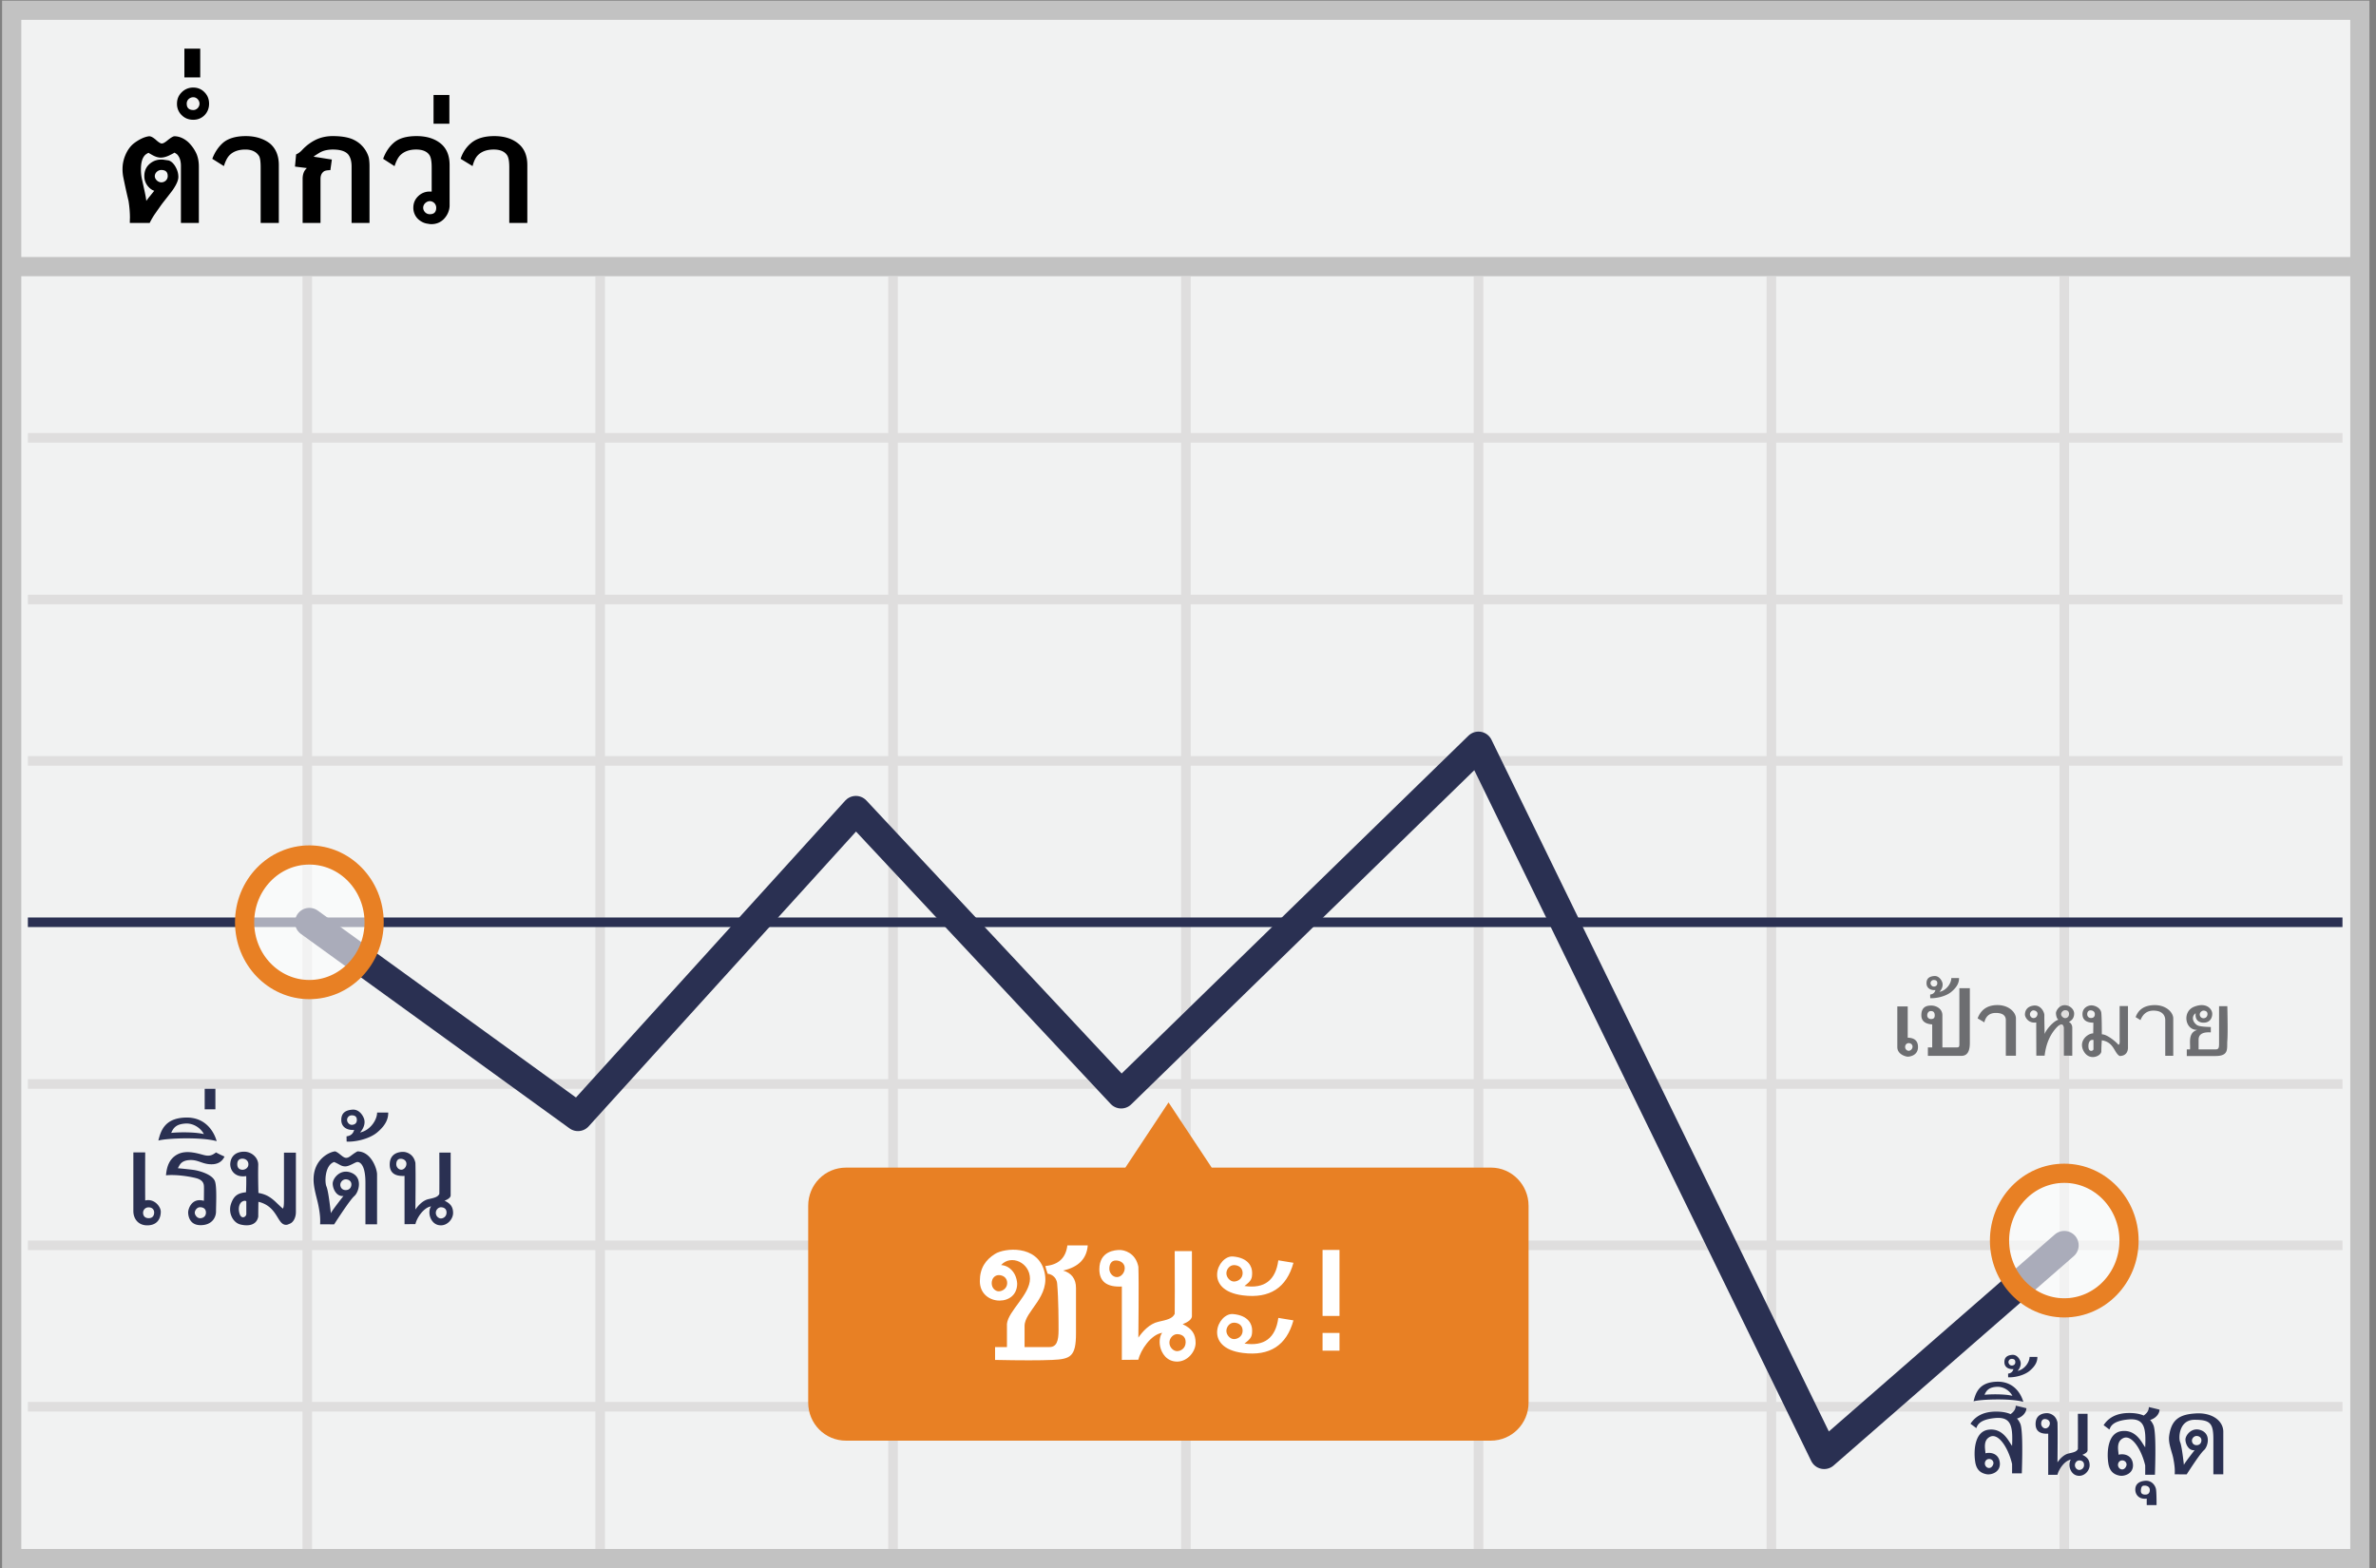 <svg width="303" height="200" viewBox="0 0 303 200" xmlns="http://www.w3.org/2000/svg"><rect x="0" y="0" width="303" height="200" fill="#808080" stroke="none"/><title>thai fall</title><g fill="none" fill-rule="evenodd"><g transform="translate(1.273 .726)"><path stroke="#C2C2C2" stroke-width="2.448" fill="#F1F2F2" fill-rule="nonzero" d="M.217.582h299.452v197.469H.217z"/><path d="M.14 33.278h299.452" stroke="#C2C2C2" stroke-width="2.448"/><path d="M2.281 55.114h295.17M2.281 75.734h295.17M2.281 96.316h295.17M2.281 137.52h295.17M2.281 158.101h295.17M2.281 178.684h295.17M37.911 34.532v162.303m37.35-162.303v162.303m37.35-162.303v162.303m37.35-162.303v162.303m37.313-162.303v162.303m37.35-162.303v162.303m37.35-162.303v162.303" stroke="#DFDEDE" stroke-width="1.224"/><path d="M2.281 116.899h295.17" stroke="#2A3052" stroke-width="1.224" stroke-linejoin="round"/><path stroke="#2A3052" stroke-width="3.672" stroke-linecap="round" stroke-linejoin="round" d="M38.179 116.899l34.253 24.797 35.439-39.076 33.833 36.19 45.57-44.392 44.078 90.38 30.622-26.697"/><path d="M188.88 148.19h-35.63l-5.506-8.317-5.505 8.317h-35.63c-2.676 0-4.816 2.164-4.816 4.86v25.102c0 2.696 2.14 4.86 4.816 4.86h82.232c2.676 0 4.817-2.164 4.817-4.86V153.05c0-2.659-2.14-4.861-4.779-4.861z" fill="#E88024" fill-rule="nonzero"/><ellipse cx="8.602" cy="8.772" rx="8.258" ry="8.582" opacity=".6" transform="translate(29.577 108.127)" fill="#FFF" fill-rule="nonzero"/><ellipse stroke="#E88024" stroke-width="2.448" cx="38.179" cy="116.899" rx="8.258" ry="8.582"/><ellipse cx="8.666" cy="9.392" rx="8.258" ry="8.582" opacity=".6" transform="translate(253.308 148.101)" fill="#FFF" fill-rule="nonzero"/><ellipse stroke="#E88024" stroke-width="2.448" cx="261.974" cy="157.494" rx="8.258" ry="8.582"/></g><g fill="#2A3052" fill-rule="nonzero"><path d="M18.517 146.98c-.01 2.633-.01 4.675 0 6.126 1.166-.283 1.986.794 1.986 1.429 0 .634-.251 1.632-1.522 1.736-1.27.104-1.975-.761-1.975-1.822v-7.47h1.51zm.445 7.005a.686.686 0 0 0-.715.69c0 .31.158.688.715.688.558 0 .698-.406.698-.726 0-.32-.21-.652-.698-.652zM27.548 146.978c.362.198.723.373 1.083.525-.309.659-.862.988-1.659.988-1.196 0-1.686-.611-2.822-.537-1.136.075-1.259.708-1.468 1.038.903.085 1.57.157 1.997.216.641.088 2.498.554 2.76 1.534.227.785.109 2.972.109 3.765 0 .794-.538 1.75-1.968 1.75s-1.585-1.22-1.585-1.644c0-.424.456-1.904 2.004-1.463.015-.98.018-1.572.011-1.779-.01-.31-.032-.864-1.024-1.117-.991-.254-2.705-.483-3.818-.354.087-1.025.38-2.131 1.514-2.698 1.134-.568 2.593-.073 3.328.114.735.187 1.092 0 1.538-.338zm-2.035 6.99c-.411 0-.675.43-.675.7 0 .268.28.7.675.7s.75-.24.75-.72-.339-.68-.75-.68zM20.195 145.466c.33-1.383.912-2.869 3.496-2.936 2.584-.068 3.641 1.904 3.941 3.014-1.887-.546-6.356-.39-7.437-.078zm1.64-.978c1.06-.113 3.156-.113 4.164.157-.353-.716-1.288-1.419-2.35-1.35-1.06.068-1.503.44-1.815 1.193zM26.103 138.865h1.366v2.616h-1.366zM36.214 147.004h1.52v7.577c0 .74-.345 1.311-.748 1.475-.238.096-.43.234-.772.11-.879-.32-.98-2.357-3.26-2.89-.009.375-.016 1.008-.022 1.899-.222 1.14-1.355 1.23-2.29.99-.936-.24-1.571-1.472-1.183-2.626.392-1.162 1.016-1.378 1.913-1.481.034-.723.044-1.41.028-2.062-1.449.238-2.133-.795-2.026-1.692.107-.898.762-1.42 1.756-1.42.994-.001 1.825.802 1.802 1.68-.023.876-.016 2.152.023 3.583.823.142 1.369.41 2.052 1.011.194.17.537.526 1.063.988.102-.142.144-.406.144-1.123v-6.019zm-5.285.77c-.348 0-.67.158-.67.708 0 .55.352.707.67.707.318 0 .747-.22.747-.7 0-.478-.398-.714-.747-.714zm.48 5.441c-.086-.099-.363-.103-.619.101-.256.204-.472.796-.223 1.52.248.725.843.344.843 0v-1.62zM46.601 156.143v-5.32c0-2.382-.76-2.624-1.02-2.624s-1.006.559-1.546.559-.714-.26-1.425-.559c-1.19.402-1.224 2.56-.98 3.122.163.375.351 1.512.566 3.414.063-.184.597-.917 1.603-2.201-.897.114-1.372-.932-1.372-1.59 0-.657.992-1.977 2.428-1.351 1.436.626.897 2.456.34 2.94-.372.324-1.234 1.53-2.585 3.62l-1.788-.01c.03-.543.03-1.187-.236-2.488-.175-.86-.601-2.133-.601-3.22 0-2.733 2.236-3.589 2.774-3.589.55.213.96.824 1.385.824.426 0 .654-.396 1.436-.824 1.763 0 2.505 2.242 2.505 2.93v6.367h-1.484zm-2.512-5.732c-.385 0-.691.362-.691.69 0 .33.22.681.69.681s.725-.327.725-.731c0-.404-.34-.64-.724-.64zM48.09 141.895c.787.004 1.194 0 1.42 0 .006.703-.221 1.542-1.42 2.54-1.052.875-2.896 1.228-3.887 1.16l-.012-.67c.522-.057.845-.33.97-.819-.864.067-1.638-.327-1.638-1.269s.603-1.246 1.408-1.315c.805-.068 1.316.645 1.493 1.164.177.518 0 1.192-.51 1.748 1.295-.264 2.176-1.597 2.176-2.539zm-3.242.352a.587.587 0 0 0-.587.592c0 .294.28.621.587.621.306 0 .658-.15.658-.621 0-.472-.298-.592-.658-.592zM56.026 147h1.444v5.452c0 .364-.538.584-.778.685.81.376 1.088.851 1.088 1.572 0 .722-.667 1.568-1.553 1.568-.886 0-1.307-.72-1.423-1.254-.117-.533.029-1.044.184-1.162-.944.117-1.833 1.453-2.013 2.258l-1.387.013v-6.158c-1.26.066-1.889-.417-1.889-1.448 0-1.548 1.357-1.619 1.714-1.619.358 0 1.326.22 1.562 1.403.05 1.293 0 5.636 0 5.954.346-.509.94-1.167 1.678-1.33.739-.165 1.171-.257 1.373-.662.011-.827.011-2.584 0-5.271zm.198 6.973c-.3 0-.645.301-.645.713s.346.714.645.714c.298 0 .72-.226.72-.761 0-.536-.42-.666-.72-.666zm-5.142-6.185c-.397 0-.547.337-.547.697 0 .36.289.697.637.697.349 0 .657-.356.657-.756s-.35-.638-.747-.638z"/></g><g fill="#2A3052" fill-rule="nonzero"><path d="M251.68 178.724c.282-1.18.779-2.446 2.982-2.504 2.204-.058 3.105 1.624 3.36 2.57-1.608-.465-5.42-.332-6.341-.066zm1.399-.834c.904-.096 2.691-.096 3.551.134-.3-.61-1.098-1.21-2.003-1.151-.905.058-1.282.375-1.548 1.017zM282.26 188.03v-4.432c0-2.03-.348-2.522-2.39-2.522-2.041 0-2.057 2.364-1.85 2.843.14.32.3 1.29.483 2.911.054-.156.51-.782 1.367-1.877-.765.098-1.17-.794-1.17-1.355 0-.56.847-1.687 2.071-1.153 1.225.535.765 2.095.29 2.508-.317.276-1.052 1.304-2.205 3.086l-1.524-.008c.025-.463.025-1.013-.201-2.122-.15-.732-.633-1.828-.513-2.746.284-2.186 1.403-2.79 3.454-2.9 2.05-.111 3.454.954 3.454 2.338v5.43h-1.266zm-2.143-4.887c-.328 0-.589.309-.589.59 0 .28.188.58.59.58.4 0 .617-.28.617-.624 0-.345-.29-.546-.618-.546zM258.82 173.06c.552.002.838 0 .996 0 .005.493-.155 1.083-.997 1.783-.739.615-2.034.863-2.73.815l-.008-.47c.366-.04.593-.232.68-.576-.606.047-1.15-.23-1.15-.891s.424-.875.99-.924c.564-.048.924.453 1.048.818.124.364 0 .837-.358 1.228.91-.186 1.528-1.122 1.528-1.783zm-2.278.247a.412.412 0 0 0-.413.415c0 .207.197.437.413.437.215 0 .462-.105.462-.437 0-.33-.21-.415-.462-.415zM264.984 180.313h1.232v4.648c0 .31-.459.498-.664.584.692.32.929.726.929 1.341s-.57 1.337-1.325 1.337-1.114-.615-1.214-1.07c-.1-.454.025-.89.158-.99-.805.1-1.564 1.239-1.717 1.925l-1.183.011v-5.251c-1.074.056-1.61-.356-1.61-1.235 0-1.32 1.156-1.38 1.461-1.38.305 0 1.13.188 1.332 1.196.043 1.102 0 4.806 0 5.077.295-.434.801-.995 1.431-1.135s.998-.218 1.17-.564c.01-.705.01-2.203 0-4.494zm.17 5.945c-.257 0-.55.257-.55.608 0 .352.294.609.55.609a.62.62 0 0 0 .613-.65c0-.456-.358-.567-.614-.567zm-4.385-5.274c-.339 0-.467.287-.467.594 0 .308.246.595.544.595.297 0 .56-.304.56-.645 0-.34-.299-.544-.637-.544zM273.379 180.536c.237-.185.654-.496.654-1.08.59.136 1.042.246 1.36.33 0 .474-.413 1.077-1.198 1.315.211.228.326.452.396.605.267.497.34 2.624.218 6.38h-1.243c.006-.5.006-.9 0-1.2-.532-2.206-1.78-3.925-2.773-3.48-.992.446-.622 1.658-.622 2.128.622-.173 1.72 0 1.833 1.204.114 1.205-1.097 1.58-1.701 1.462-.604-.119-1.249-.426-1.431-1.537-.183-1.11-.228-3.889 1.685-4.14 1.914-.251 2.628 1.605 3.01 2.057.114-2.477-.086-3.743-2.175-3.543-2.088.2-2.244.969-2.39 1.286a19.28 19.28 0 0 0-.739-.557c.672-1.037 1.763-1.555 3.274-1.555.808 0 1.402.133 1.842.325zm-2.74 5.722c-.36 0-.543.303-.543.575 0 .271.21.574.544.574.332 0 .552-.4.552-.63a.537.537 0 0 0-.552-.519zM256.402 180.354c.238-.184.655-.495.655-1.08.589.137 1.042.247 1.36.33 0 .475-.414 1.078-1.199 1.316.212.228.326.451.397.605.266.497.339 2.624.218 6.38h-1.243c.005-.5.005-.9 0-1.2-.532-2.206-1.781-3.926-2.773-3.48-.993.446-.622 1.658-.622 2.128.622-.173 1.719 0 1.833 1.204.114 1.204-1.098 1.58-1.701 1.461-.604-.118-1.25-.426-1.432-1.536-.182-1.11-.228-3.89 1.686-4.14 1.913-.251 2.627 1.605 3.009 2.057.114-2.477-.086-3.743-2.174-3.543-2.088.2-2.244.969-2.39 1.286a19.28 19.28 0 0 0-.74-.558c.673-1.036 1.764-1.555 3.274-1.555.809 0 1.403.134 1.842.325zm-2.739 5.723c-.36 0-.543.303-.543.574 0 .272.21.575.543.575.333 0 .553-.401.553-.63a.537.537 0 0 0-.553-.519zM273.764 191.957a36.96 36.96 0 0 1 0-.822c-1.008.116-1.459-.528-1.459-1.152 0-.624.38-1.049 1.246-1.127.866-.08 1.34.64 1.402 1.127.042.324.063.982.063 1.974h-1.252zm-.244-2.482c-.24 0-.443 0-.5.558-.058.557.335.586.59.586.254 0 .544-.142.544-.586 0-.444-.395-.558-.634-.558z"/></g><g fill="#6D6E71" fill-rule="nonzero"><path d="M282.986 128.327h1.056c.05 2.28.05 3.75 0 4.413-.073.994.254 1.942-1.515 1.942h-3.656v-.843h.407c.095-.727-.337-2.138.958-2.494-1.585.087-2-2.334-.421-2.95 1.579-.617 2.302.315 2.302.899 0 .554-.299 1.137-1.112 1.137-.421 0-1.118-.197-1.002-1.208-.567.404-.4 1.137.185 1.522.21.138.793.217 1.746.238v.685c-1.038-.068-1.557.242-1.557.928v1.243h2.15c.46 0 .46-.253.46-.93v-4.582zm-1.986.562c-.195 0-.477.225-.477.487s.201.487.477.487c.276 0 .512-.196.512-.543 0-.346-.316-.431-.512-.431zM276.124 134.65h1.021v-4.763c0-.758-.933-1.8-2.613-1.689-1.12.074-1.847.583-2.184 1.528.193.112.399.24.618.38.31-.794.844-1.198 1.603-1.212 1.137-.02 1.555.577 1.555 1.212v4.544zM255.794 134.645h1.289v-4.763c0-.758-.933-1.8-2.613-1.689-1.12.074-1.878.637-2.275 1.69.353.199.64.37.858.51.186-.79.659-1.19 1.417-1.204 1.138-.02 1.324.532 1.324.912v4.544zM270.306 128.308h1.064v5.31c0 .513-.258 1.061-1.064 1.061-.728-.416-.698-1.755-2.27-2a18.65 18.65 0 0 0-.062 1.404c0 .596-1.506 1.296-2.242 0-.735-1.296.49-2.289 1.206-2.289.013-.77.019-1.226.019-1.367-.444.002-1.316-.077-1.383-.974-.068-.897.674-1.23 1.136-1.23.462 0 1.205.333 1.264.982.058.65.058 1.948.062 2.713.672-.033 1.929 1.06 2.099 1.316.24.041.171-.511.171-.976v-3.95zm-3.706.55c-.245 0-.428.172-.428.487 0 .316.218.489.486.489s.486-.125.486-.485-.3-.492-.544-.492zm.37 3.78c-.51-.11-.699.43-.63 1 .068.571.63.398.63.176v-1.176zM264.267 134.645l-1.069-.012-.005-3.56c-.095-.675-.556-.5-1.156.239-.6.739-1.117 1.787-1.296 3.327h-1.058l-.013-4.237c-1.039.15-1.439-.714-1.439-.994s.083-1.007 1.069-1.153c.985-.145 1.42.887 1.408 1.22-.007.223.004 1.024.033 2.405.237-.687 1.27-1.746 1.772-1.825-.21-.079-.328-.57-.328-.85s.41-1.006 1.103-1.006c.693 0 1.218.55 1.218 1.06s-.233.863-.68 1.075c.265.107.441.41.441.74v3.571zm-.909-5.806c-.256 0-.515.255-.515.506 0 .25.28.505.515.505.236 0 .495-.163.495-.532 0-.37-.239-.479-.495-.479zm-4.042.022c-.219 0-.45.254-.45.495 0 .24.195.487.45.487s.464-.156.513-.487c.05-.331-.294-.495-.513-.495zM251.205 126.031v6.972c0 .777-.157 1.657-1.065 1.657h-4.286v-1.074h.552v-2.933c-.923-.063-1.385-.453-1.385-1.17 0-1.074.676-1.239 1.267-1.239.59 0 1.416.378 1.416 1.24v4.102h1.827c.339 0 .339-.134.339-.49v-7.065h1.335zm-4.973 2.914c-.276 0-.463.245-.463.56 0 .316.262.46.463.46.2 0 .496-.023.496-.46 0-.436-.22-.56-.496-.56zM243.283 128.36v3.987c.873.017 1.31.412 1.31 1.186 0 1.161-1.178 1.236-1.31 1.236-.133 0-1.328-.224-1.328-1.236v-5.173h1.328zm.128 4.679c-.256 0-.458.2-.458.488s.23.488.458.488.488-.237.488-.52c0-.283-.231-.456-.488-.456z"/><path d="M248.844 124.741c.545.003.827 0 .983 0 .004.487-.153 1.068-.983 1.76-.729.606-2.007.85-2.693.803l-.008-.463c.361-.04.585-.23.672-.568-.599.046-1.135-.227-1.135-.88 0-.652.418-.863.975-.91.558-.048.912.447 1.035.806.122.359 0 .826-.353 1.211.897-.183 1.507-1.106 1.507-1.759zm-2.246.244a.406.406 0 0 0-.407.41c0 .204.194.43.407.43.212 0 .456-.103.456-.43s-.207-.41-.456-.41z"/></g><g fill="#FFF" fill-rule="nonzero"><path d="M170.82 167.833h-2.16v-8.418h2.16zM170.82 172.262h-2.16v-2.261h2.16z"/><g><path d="M136.117 158.835h2.599c-.134 1.703-1.182 2.772-3.143 3.208 1.081.315 1.644 1.067 1.644 2.22 0 1.825-.01 4.001 0 5.786 0 2.986-.706 3.291-3.03 3.393-1.55.068-3.98.068-7.289 0v-1.638h1.513v-2.957c.154-1.64 2.937-3.725 2.937-5.763 0-2.039-2.406-3.156-3.685-1.74 1.073.062 1.972 1.006 2.052 2.367 0 1.421-1.043 2.164-2.25 2.164-1.209 0-2.512-.817-2.512-2.484 0-1.668.74-2.718 1.945-3.473 1.205-.755 5.315-1.18 6.25 2.125.934 3.307-2.49 5.144-2.49 7.067v2.694h3.156c.926 0 1.179-.756 1.179-2.16 0-.924 0-3.962-.178-5.933-.087-.963-.92-1.253-1.212-1.253-.18-.509-.186-.61-.297-.992 1.68-.154 2.616-1.03 2.81-2.63zm-8.745 3.79c-.49 0-.905.396-.905 1.033 0 .638.475 1.034.905 1.034.431 0 1.07-.35 1.07-1.059 0-.708-.578-1.008-1.07-1.008zM149.807 159.564H152v8.28c0 .553-.817.888-1.182 1.04 1.232.572 1.653 1.294 1.653 2.39 0 1.095-1.014 2.38-2.36 2.38-1.345 0-1.984-1.094-2.161-1.904-.178-.81.044-1.586.28-1.764-1.434.177-2.785 2.207-3.059 3.43l-2.107.019v-9.355c-1.912.1-2.868-.633-2.868-2.2 0-2.35 2.06-2.459 2.604-2.459.543 0 2.013.335 2.371 2.131.078 1.964 0 8.562 0 9.045.526-.773 1.428-1.772 2.55-2.021 1.122-.25 1.779-.39 2.085-1.005.017-1.256.017-3.925 0-8.007zm.3 10.59c-.455 0-.978.459-.978 1.085 0 .625.525 1.083.979 1.083.453 0 1.094-.342 1.094-1.156 0-.813-.639-1.011-1.094-1.011zm-7.81-9.394c-.603 0-.83.511-.83 1.059 0 .548.438 1.059.967 1.059.53 0 .998-.54.998-1.148 0-.608-.532-.97-1.135-.97zM163.019 160.74l1.928.315c-.878 3.196-3.024 4.58-6.439 4.156-5.122-.638-3.232-5.136-1.257-4.96 1.974.176 2.427 1.316 2.427 2.063 0 .747-.075 1.025-.977 1.698 2.532.38 3.97-.71 4.318-3.272zm-5.659.61c-.541 0-.965.525-.965 1.047 0 .522.476 1.047.965 1.047.49 0 1.108-.36 1.108-1.074 0-.714-.566-1.02-1.108-1.02zM163.019 168.083l1.928.315c-.878 3.196-3.024 4.58-6.439 4.156-5.122-.638-3.232-5.136-1.257-4.96 1.974.176 2.427 1.316 2.427 2.063 0 .747-.075 1.025-.977 1.698 2.532.38 3.97-.71 4.318-3.272zm-5.659.61c-.541 0-.965.525-.965 1.047 0 .522.476 1.047.965 1.047.49 0 1.108-.36 1.108-1.074 0-.714-.566-1.02-1.108-1.02z"/></g></g><path d="M19.741 22.456a.65.65 0 0 0 .08.32.91.91 0 0 0 .465.42c.1.04.195.06.286.06a.825.825 0 0 0 .576-.228.775.775 0 0 0 .24-.572c0-.518-.272-.777-.816-.777a.783.783 0 0 0-.316.064c-.1.044-.187.1-.263.172a.837.837 0 0 0-.183.248.663.663 0 0 0-.069.293zm3.331 5.977v-7.288c0-.32-.043-.605-.13-.854a1.577 1.577 0 0 0-.365-.61l-.084-.06-.229-.153h-.007c.005 0-.041.027-.138.08a9.34 9.34 0 0 1-.411.21 3.303 3.303 0 0 1-.629.255 2.114 2.114 0 0 1-.576.088c-.335 0-.703-.115-1.105-.343-.3-.168-.45-.257-.45-.267a1.31 1.31 0 0 0-.259.137c-.117.076-.21.16-.282.252-.29.366-.434.94-.434 1.722 0 .23.011.453.034.671.023.219.06.432.11.64l.275 1.258v-.007c.06.274.114.53.16.77.046.238.081.467.107.686l.21-.286a5.07 5.07 0 0 1 .232-.294l.572-.709a1.311 1.311 0 0 1-.32-.144 2.193 2.193 0 0 1-.29-.221h.007a1.985 1.985 0 0 1-.663-1.525c0-.747.313-1.326.938-1.738.36-.234.767-.35 1.22-.35h.167l.762.106c.31.092.587.33.831.717.28.452.42.917.42 1.395 0 .421-.244.983-.732 1.684a35.2 35.2 0 0 1-.366.48c-.203.265-.49.633-.862 1.106a9.543 9.543 0 0 0-.205.274c-.082.112-.173.242-.275.389l-.556.793c-.209.3-.43.678-.663 1.136h-2.531v-.088c0-.048.001-.1.004-.156l.003-.16v-.107c.006-.046.008-.084.008-.115v-.083c0-.3-.014-.622-.042-.965a15.724 15.724 0 0 0-.133-1.109l.007.023c-.08-.33-.178-.744-.29-1.242a95.55 95.55 0 0 1-.373-1.754 5.182 5.182 0 0 1-.114-1.143c0-.595.124-1.187.373-1.776.275-.636.638-1.131 1.09-1.487.34-.254.67-.456.988-.606.317-.15.626-.245.926-.286l-.008.008c.219-.036.539.135.96.51h-.007c.315.27.541.405.678.405.173 0 .417-.132.732-.397.427-.35.727-.526.9-.526.162 0 .333.022.51.065.178.043.364.113.557.21.173.091.337.197.492.316.155.12.3.258.438.416.203.228.373.454.51.678.138.224.25.442.336.656.173.457.26.963.26 1.517v7.196h-2.288zm.442-22.229h2.02v3.667h-2.02V6.204zm.298 7.029c0 .259.07.457.213.594.142.137.356.206.64.206a.68.68 0 0 0 .302-.069.871.871 0 0 0 .247-.179.825.825 0 0 0 .229-.552c0-.107-.02-.21-.06-.31a.9.9 0 0 0-.165-.262.827.827 0 0 0-.248-.187.673.673 0 0 0-.304-.072.853.853 0 0 0-.607.232.784.784 0 0 0-.247.599zm11.747 15.2H33.24v-7.105c0-.727-.071-1.21-.213-1.448v.007c-.35-.543-.928-.815-1.73-.815-.85 0-1.512.228-1.99.686-.295.28-.546.754-.755 1.425l-1.479-.93c.163-.432.362-.82.599-1.166.236-.346.502-.645.796-.9.33-.274.736-.481 1.216-.62.48-.14 1.033-.21 1.658-.21.62 0 1.19.08 1.711.243.521.163.975.394 1.361.694.371.31.654.695.85 1.155.196.46.294.995.294 1.605v7.379zM24.65 11.167c.57 0 1.05.203 1.441.61.381.39.572.874.572 1.448 0 .57-.188 1.054-.564 1.456-.397.396-.88.595-1.449.595-.29 0-.556-.048-.8-.142a1.975 1.975 0 0 1-.67-.438 1.973 1.973 0 0 1-.61-1.471c0-.58.203-1.067.61-1.464a2.031 2.031 0 0 1 1.47-.594zm20.186 17.266v-7.196c0-.661-.14-1.17-.42-1.525l.008.008c-.356-.432-1.014-.648-1.974-.648a4.277 4.277 0 0 0-.991.114c-.117.03-.242.072-.374.126a2.562 2.562 0 0 0-.404.21c-.142.086-.274.168-.396.247a2.144 2.144 0 0 0-.275.202l-.015.015c.386.056.783.117 1.19.183.406.066.784.125 1.135.176l-.19 1.357c-.453 0-.748.068-.885.205-.249.204-.373.506-.373.907v5.619h-2.28v-5.619c0-.477.115-.866.343-1.166.072-.086.138-.157.199-.213l-1.517-.19.145-1.556c.284-.117.556-.32.815-.61a6.002 6.002 0 0 1 1.578-1.196 4.651 4.651 0 0 1 1.071-.393 5.342 5.342 0 0 1 1.224-.133c1.041 0 1.887.137 2.538.411h-.008a3.763 3.763 0 0 1 1.068.701h-.008a3.6 3.6 0 0 1 .91 1.38 2.1 2.1 0 0 1 .104.389c.045.29.068.605.068.945v7.25h-2.286zm9.978-1.113c.544 0 .815-.277.815-.831a.83.83 0 0 0-.499-.766.783.783 0 0 0-.636.003.941.941 0 0 0-.271.183.87.87 0 0 0-.187.263.79.79 0 0 0 0 .644.842.842 0 0 0 .778.504zm2.523-1.16c0 .326-.06.635-.18.927-.119.292-.29.56-.514.804a2.153 2.153 0 0 1-.728.519 2.225 2.225 0 0 1-.888.175c-.066 0-.133-.003-.202-.008a1.342 1.342 0 0 1-.225-.038 2.028 2.028 0 0 1-.731-.213 2.403 2.403 0 0 1-.61-.442 1.995 1.995 0 0 1-.549-1.395c0-.58.206-1.068.617-1.464a2.057 2.057 0 0 1 1.48-.594h.121a.87.87 0 0 1 .122.007v-3.11c0-.742-.094-1.258-.282-1.547-.32-.473-.887-.71-1.7-.71-.833 0-1.494.23-1.982.687-.3.284-.556.762-.77 1.433l-1.456-.938c.31-.859.773-1.55 1.388-2.073.645-.549 1.603-.823 2.874-.823 1.265 0 2.286.312 3.064.937.767.62 1.15 1.54 1.15 2.76v5.107zm-2.05-14.048h2.02v3.667h-2.02v-3.667zm11.96 16.32h-2.302v-7.104c0-.757-.094-1.27-.283-1.54-.325-.477-.891-.716-1.7-.716-.848 0-1.511.23-1.989.693-.305.29-.541.763-.709 1.418l-1.524-.93a4.62 4.62 0 0 1 .548-1.136 4.2 4.2 0 0 1 .793-.876c.707-.59 1.692-.884 2.958-.884 1.245 0 2.256.312 3.034.937.782.625 1.174 1.545 1.174 2.76v7.379z" fill="#000"/></g></svg>
